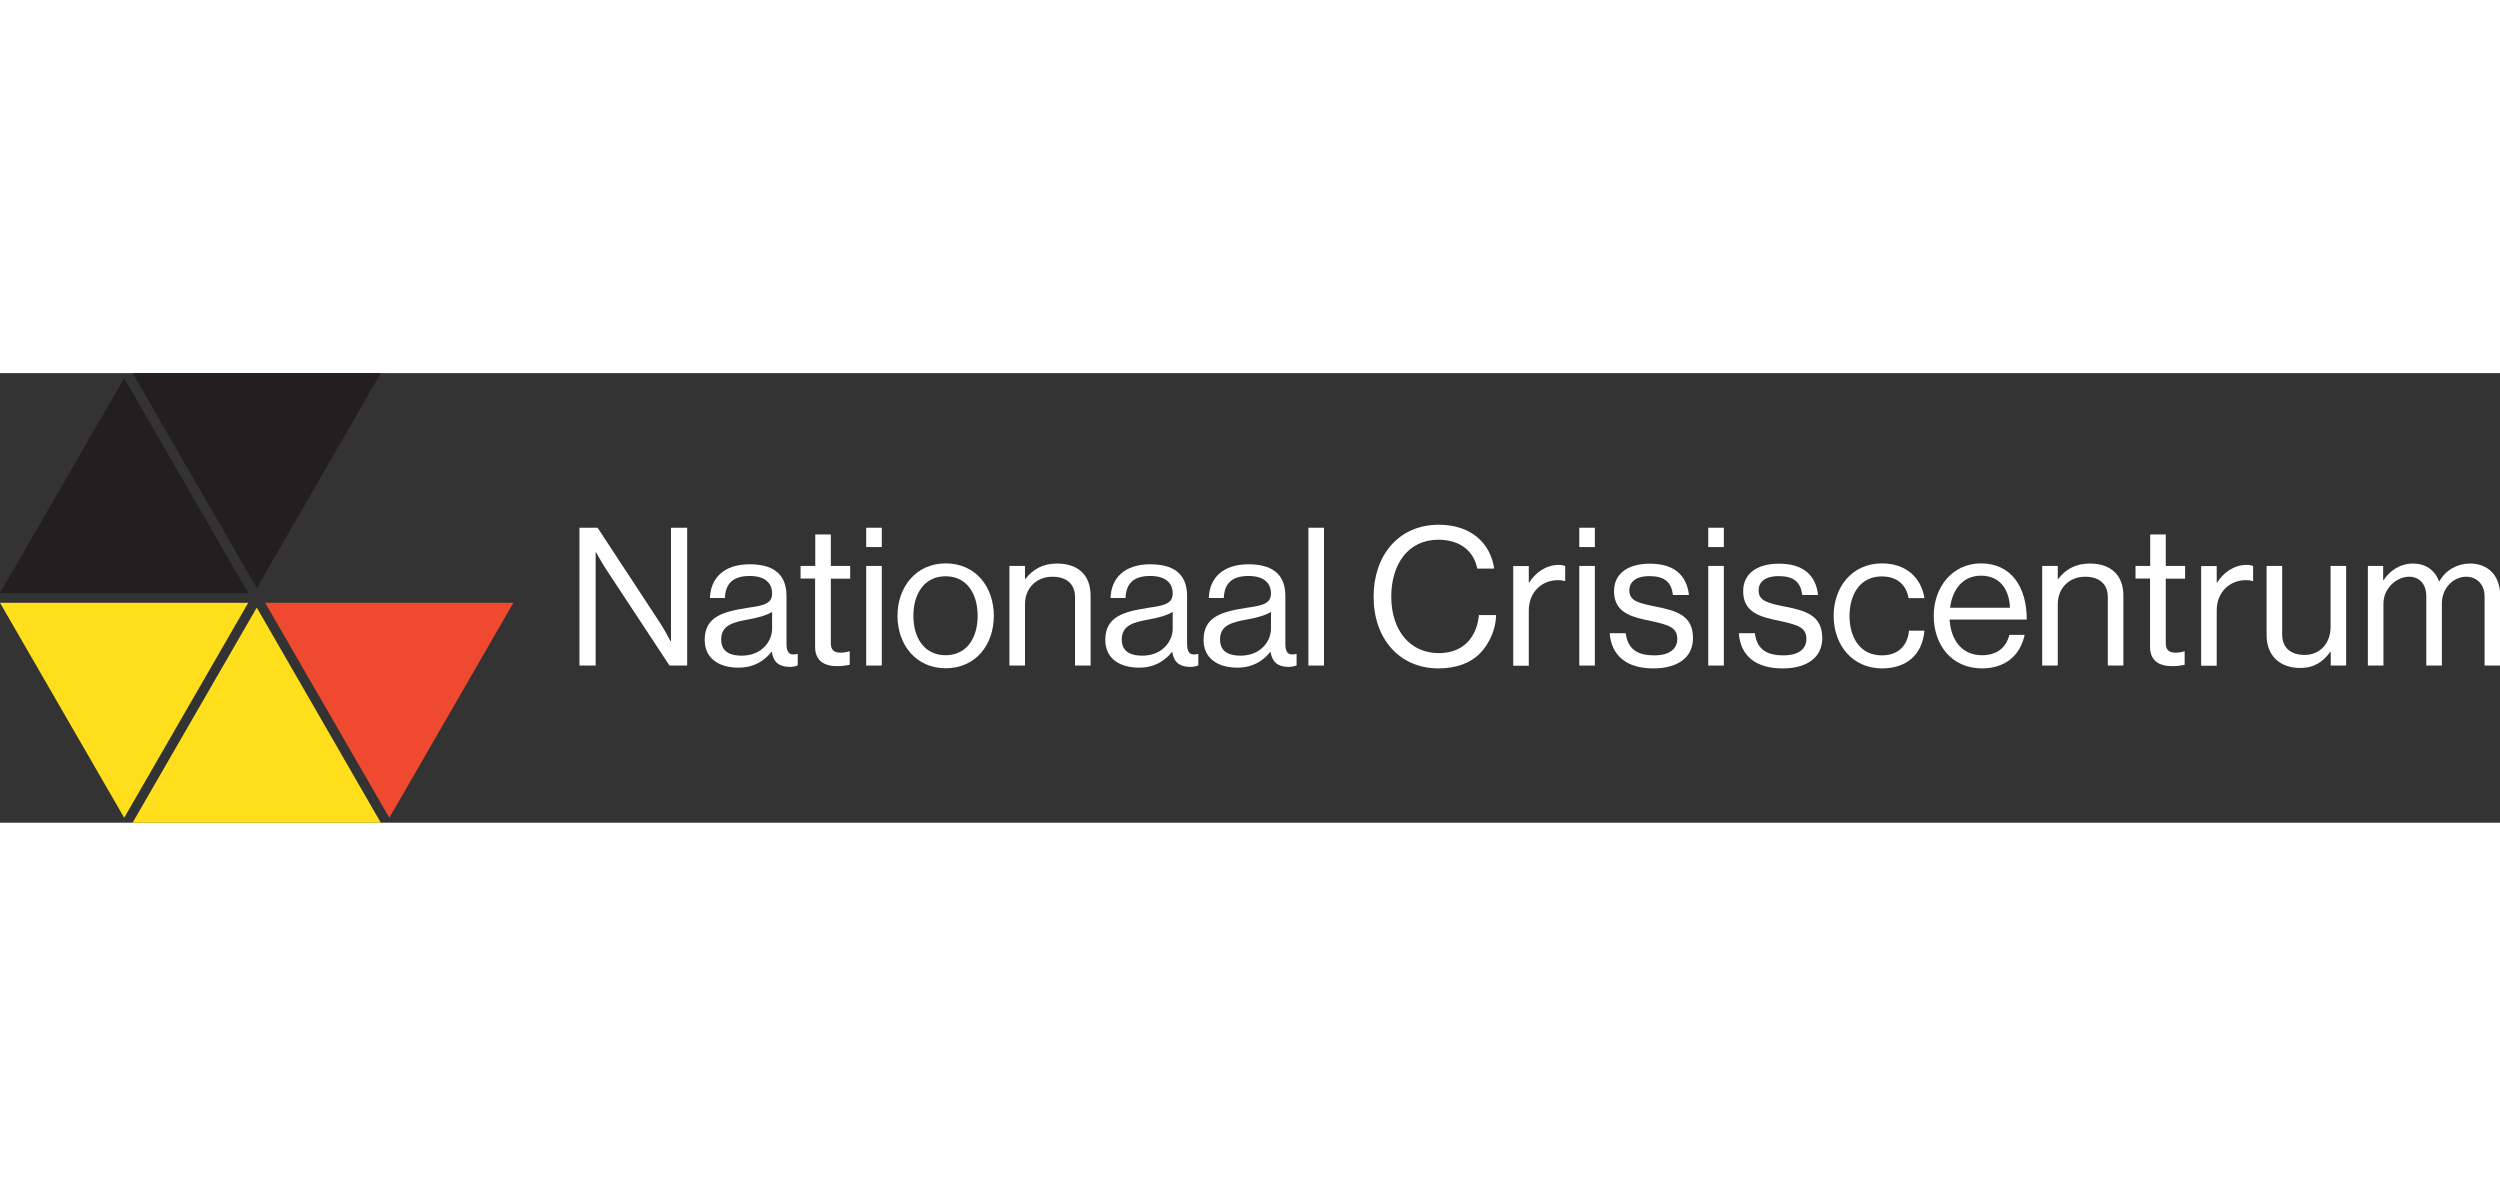 <?xml version="1.0" encoding="utf-8"?>
<!-- Generator: Adobe Illustrator 25.3.1, SVG Export Plug-In . SVG Version: 6.00 Build 0)  -->
<svg width="2400px" height="1148px" version="1.1" id="Layer_1" xmlns="http://www.w3.org/2000/svg" xmlns:xlink="http://www.w3.org/1999/xlink" x="0px" y="0px"
	 viewBox="0 0 1668.8 300.1" style="enable-background:new 0 0 1668.8 300.1;" xml:space="preserve">
<rect x="0" y="0" width="1668.8" height="300.1" fill="#333333" stroke="none"/>
<style type="text/css">
	.st0{fill:#ffffff;}
	.st3{fill:#231F20;}
	.st1{fill:#FFDE1B;}
	.st2{fill:#EF492F;}
</style>
<g>
	<path class="st0" d="M386.7,103.2h12.2l42,64c3.1,4.8,6.7,11.8,6.7,11.8h0.3v-75.8h10.8v92h-11.8l-42.2-64.1
		c-3-4.5-6.8-11.5-6.8-11.5h-0.3v75.6h-10.8V103.2z"/>
	<path class="st0" d="M515.2,186H515c-4,5.1-10.8,10.6-22.1,10.6c-12.6,0-22.5-5.9-22.5-18.5c0-15.7,12.4-18.9,29-21.5
		c9.4-1.4,16-2.3,16-9.5c0-7.5-5.4-11.7-14.9-11.7c-10.8,0-16.2,4.6-16.6,14.7h-10c0.4-12.9,8.9-22.5,26.5-22.5
		c14.2,0,24.6,5.3,24.6,21.1v31.7c0,5.4,1.3,8.4,7.1,7.1h0.4v7.6c-1.3,0.5-3,1-5.7,1C519.8,195.9,516.2,192.8,515.2,186z
		 M515.4,170.7v-11.3c-3.5,2.2-9.5,3.9-15.2,4.9c-10.4,1.9-18.8,3.7-18.8,13.5c0,8.9,7,10.8,13.8,10.8
		C509.1,188.5,515.4,178.4,515.4,170.7z"/>
	<path class="st0" d="M534.5,128.7h9.7v-21h10.4v21h12.9v8.5h-12.9v43.2c0,4.6,2.4,6.2,6.7,6.2c2.1,0,4.4-0.5,5.5-0.9h0.4v9
		c-2.4,0.5-5.3,0.9-8.4,0.9c-8.5,0-14.7-3.5-14.7-12.9v-45.6h-9.7V128.7z"/>
	<path class="st0" d="M578.2,103.2h10.4v12.9h-10.4V103.2z M578.2,128.7h10.4v66.5h-10.4V128.7z"/>
	<path class="st0" d="M599.1,162c0-19.3,12.4-35,32.2-35c20,0,32.1,15.7,32.1,35s-12.1,35-32.1,35C611.4,197,599.1,181.3,599.1,162z
		 M652.6,162c0-14.7-7.2-26.4-21.4-26.4c-14.2,0-21.5,11.7-21.5,26.4c0,14.7,7.3,26.3,21.5,26.3C645.4,188.3,652.6,176.7,652.6,162z
		"/>
	<path class="st0" d="M684.2,137.4h0.3c4.8-6.3,11.5-10.3,21.1-10.3c13.9,0,22.4,7.6,22.4,21.4v46.7h-10.4v-45.8
		c0-8.6-5.7-13.5-15.1-13.5c-10.6,0-18.3,7.5-18.3,18.4v40.9h-10.4v-66.5h10.4V137.4z"/>
	<path class="st0" d="M782.5,186h-0.1c-4,5.1-10.8,10.6-22.1,10.6c-12.6,0-22.5-5.9-22.5-18.5c0-15.7,12.4-18.9,29-21.5
		c9.4-1.4,16-2.3,16-9.5c0-7.5-5.4-11.7-14.9-11.7c-10.8,0-16.2,4.6-16.6,14.7h-10c0.4-12.9,8.9-22.5,26.5-22.5
		c14.2,0,24.6,5.3,24.6,21.1v31.7c0,5.4,1.3,8.4,7.1,7.1h0.4v7.6c-1.3,0.5-3,1-5.7,1C787.1,195.9,783.5,192.8,782.5,186z
		 M782.8,170.7v-11.3c-3.5,2.2-9.5,3.9-15.2,4.9c-10.4,1.9-18.8,3.7-18.8,13.5c0,8.9,7,10.8,13.8,10.8
		C776.5,188.5,782.8,178.4,782.8,170.7z"/>
	<path class="st0" d="M848.1,186H848c-4,5.1-10.8,10.6-22.1,10.6c-12.6,0-22.5-5.9-22.5-18.5c0-15.7,12.4-18.9,29-21.5
		c9.4-1.4,16-2.3,16-9.5c0-7.5-5.4-11.7-14.9-11.7c-10.8,0-16.2,4.6-16.6,14.7h-10c0.4-12.9,8.9-22.5,26.5-22.5
		c14.2,0,24.6,5.3,24.6,21.1v31.7c0,5.4,1.3,8.4,7.1,7.1h0.4v7.6c-1.3,0.5-3,1-5.7,1C852.8,195.9,849.2,192.8,848.1,186z
		 M848.4,170.7v-11.3c-3.5,2.2-9.5,3.9-15.2,4.9c-10.4,1.9-18.8,3.7-18.8,13.5c0,8.9,7,10.8,13.8,10.8
		C842.1,188.5,848.4,178.4,848.4,170.7z"/>
	<path class="st0" d="M873.4,103.2h10.4v92h-10.4V103.2z"/>
	<path class="st0" d="M916.9,149.2c0-27,16.2-48,43.6-48c21.5,0,34.5,12.4,36.9,29.3h-11.3c-2.2-11.5-11.3-19.3-25.9-19.3
		c-20.2,0-31.5,16.3-31.5,38c0,22.5,12.5,37.7,31.7,37.7c17.4,0,25.6-11.8,26.8-25.4h11.5c-0.1,9.1-4.5,19.4-11.1,25.9
		c-6.4,6.3-15.8,9.7-27.5,9.7C933.9,197,916.9,177.1,916.9,149.2z"/>
	<path class="st0" d="M1020.5,139.8h0.3c4-6.4,10.9-11.8,19.8-11.8c1.9,0,3,0.3,4.2,0.8v10h-0.4c-1.5-0.5-2.6-0.6-4.6-0.6
		c-10.3,0-19.3,7.7-19.3,20.2v36.9h-10.4v-66.5h10.4V139.8z"/>
	<path class="st0" d="M1054.2,103.2h10.4v12.9h-10.4V103.2z M1054.2,128.7h10.4v66.5h-10.4V128.7z"/>
	<path class="st0" d="M1074.5,173.6h10.7c1.4,11.6,9.1,14.8,19,14.8c10.9,0,15.4-4.8,15.4-10.9c0-7.5-5.2-9.4-17.4-12
		c-13.1-2.7-24.8-5.4-24.8-20c0-11.1,8.5-18.3,23.9-18.3c16.5,0,24.6,7.9,26.1,20.9h-10.7c-1-8.8-5.8-12.6-15.7-12.6
		c-9.5,0-13.4,4.3-13.4,9.5c0,7.2,6.4,8.6,17.9,10.9c13.4,2.7,24.6,5.7,24.6,21c0,13.4-10.9,20.2-26.3,20.2
		C1085.8,197.2,1075.6,188.5,1074.5,173.6z"/>
	<path class="st0" d="M1140.3,103.2h10.4v12.9h-10.4V103.2z M1140.3,128.7h10.4v66.5h-10.4V128.7z"/>
	<path class="st0" d="M1160.7,173.6h10.7c1.4,11.6,9.1,14.8,19,14.8c10.9,0,15.4-4.8,15.4-10.9c0-7.5-5.2-9.4-17.4-12
		c-13.1-2.7-24.8-5.4-24.8-20c0-11.1,8.5-18.3,23.9-18.3c16.5,0,24.6,7.9,26.1,20.9H1203c-1-8.8-5.8-12.6-15.7-12.6
		c-9.5,0-13.4,4.3-13.4,9.5c0,7.2,6.4,8.6,17.9,10.9c13.4,2.7,24.6,5.7,24.6,21c0,13.4-10.9,20.2-26.3,20.2
		C1171.9,197.2,1161.7,188.5,1160.7,173.6z"/>
	<path class="st0" d="M1224,162c0-19.3,12.4-35,32.2-35c15.7,0,26.1,9,28.4,23.2h-10.6c-1.5-9-7.8-14.5-17.9-14.5
		c-14.2,0-21.5,11.7-21.5,26.4c0,14.7,7.3,26.3,21.5,26.3c10.8,0,17.2-6.2,18.2-16.5h10.3c-1.4,16-11.8,25.2-28.4,25.2
		C1236.3,197,1224,181.3,1224,162z"/>
	<path class="st0" d="M1290.8,162c0-19.3,12.6-35,31.5-35c20,0,30.6,15.4,30.6,37.5h-51.5c0.8,13.5,8.1,23.8,21.5,23.8
		c9.7,0,16.1-4.6,18.4-13.6h10.2c-3.1,14.3-13.5,22.4-28.6,22.4C1302.6,197,1290.8,181.3,1290.8,162z M1301.7,156.6h40
		c-0.6-13.3-7.5-21.4-19.4-21.4C1310,135.3,1303.3,144.5,1301.7,156.6z"/>
	<path class="st0" d="M1373.6,137.4h0.3c4.8-6.3,11.5-10.3,21.1-10.3c13.9,0,22.4,7.6,22.4,21.4v46.7h-10.4v-45.8
		c0-8.6-5.7-13.5-15.1-13.5c-10.6,0-18.3,7.5-18.3,18.4v40.9h-10.4v-66.5h10.4V137.4z"/>
	<path class="st0" d="M1425.6,128.7h9.7v-21h10.4v21h12.9v8.5h-12.9v43.2c0,4.6,2.4,6.2,6.7,6.2c2.1,0,4.4-0.5,5.5-0.9h0.4v9
		c-2.4,0.5-5.3,0.9-8.4,0.9c-8.5,0-14.7-3.5-14.7-12.9v-45.6h-9.7V128.7z"/>
	<path class="st0" d="M1479.7,139.8h0.3c4-6.4,10.9-11.8,19.8-11.8c1.9,0,3,0.3,4.2,0.8v10h-0.4c-1.5-0.5-2.6-0.6-4.6-0.6
		c-10.3,0-19.3,7.7-19.3,20.2v36.9h-10.4v-66.5h10.4V139.8z"/>
	<path class="st0" d="M1555.8,195.2v-9.1h-0.3c-4.8,6.4-10.4,10.7-20.1,10.7c-13.6,0-22.4-8.2-22.4-22v-46.1h10.4v45.8
		c0,8.6,5.5,13.6,14.9,13.6c10.6,0,17.4-8,17.4-18.5v-40.9h10.4v66.5H1555.8z"/>
	<path class="st0" d="M1580.4,128.7h10.4v9.5h0.3c4.1-6.4,11.2-11.1,19.6-11.1c8.1,0,14.5,4.1,17.4,11.8h0.3
		c4.2-7.6,12.2-11.8,20.3-11.8c11.8,0,20.2,7.6,20.2,21.4v46.7h-10.4V149c0-8.2-5.5-13.1-12.2-13.1c-8.6,0-16.3,7.5-16.3,17.9v41.4
		h-10.4V149c0-8.2-4.6-13.1-11.5-13.1c-8.1,0-17.1,7.5-17.1,17.9v41.4h-10.4V128.7z"/>
</g>
<polygon class="st3" points="88.5,0 171.4,143.5 254.2,0 "/>
<polygon class="st3" points="0,146.8 165.7,146.8 82.9,3.3 "/>
<polygon class="st1" points="0,153.3 82.9,296.8 165.7,153.3 "/>
<polygon class="st1" points="88.5,300.1 254.2,300.1 171.4,156.5 "/>
<polygon class="st2" points="177,153.3 259.9,296.8 342.7,153.3 "/>
</svg>
